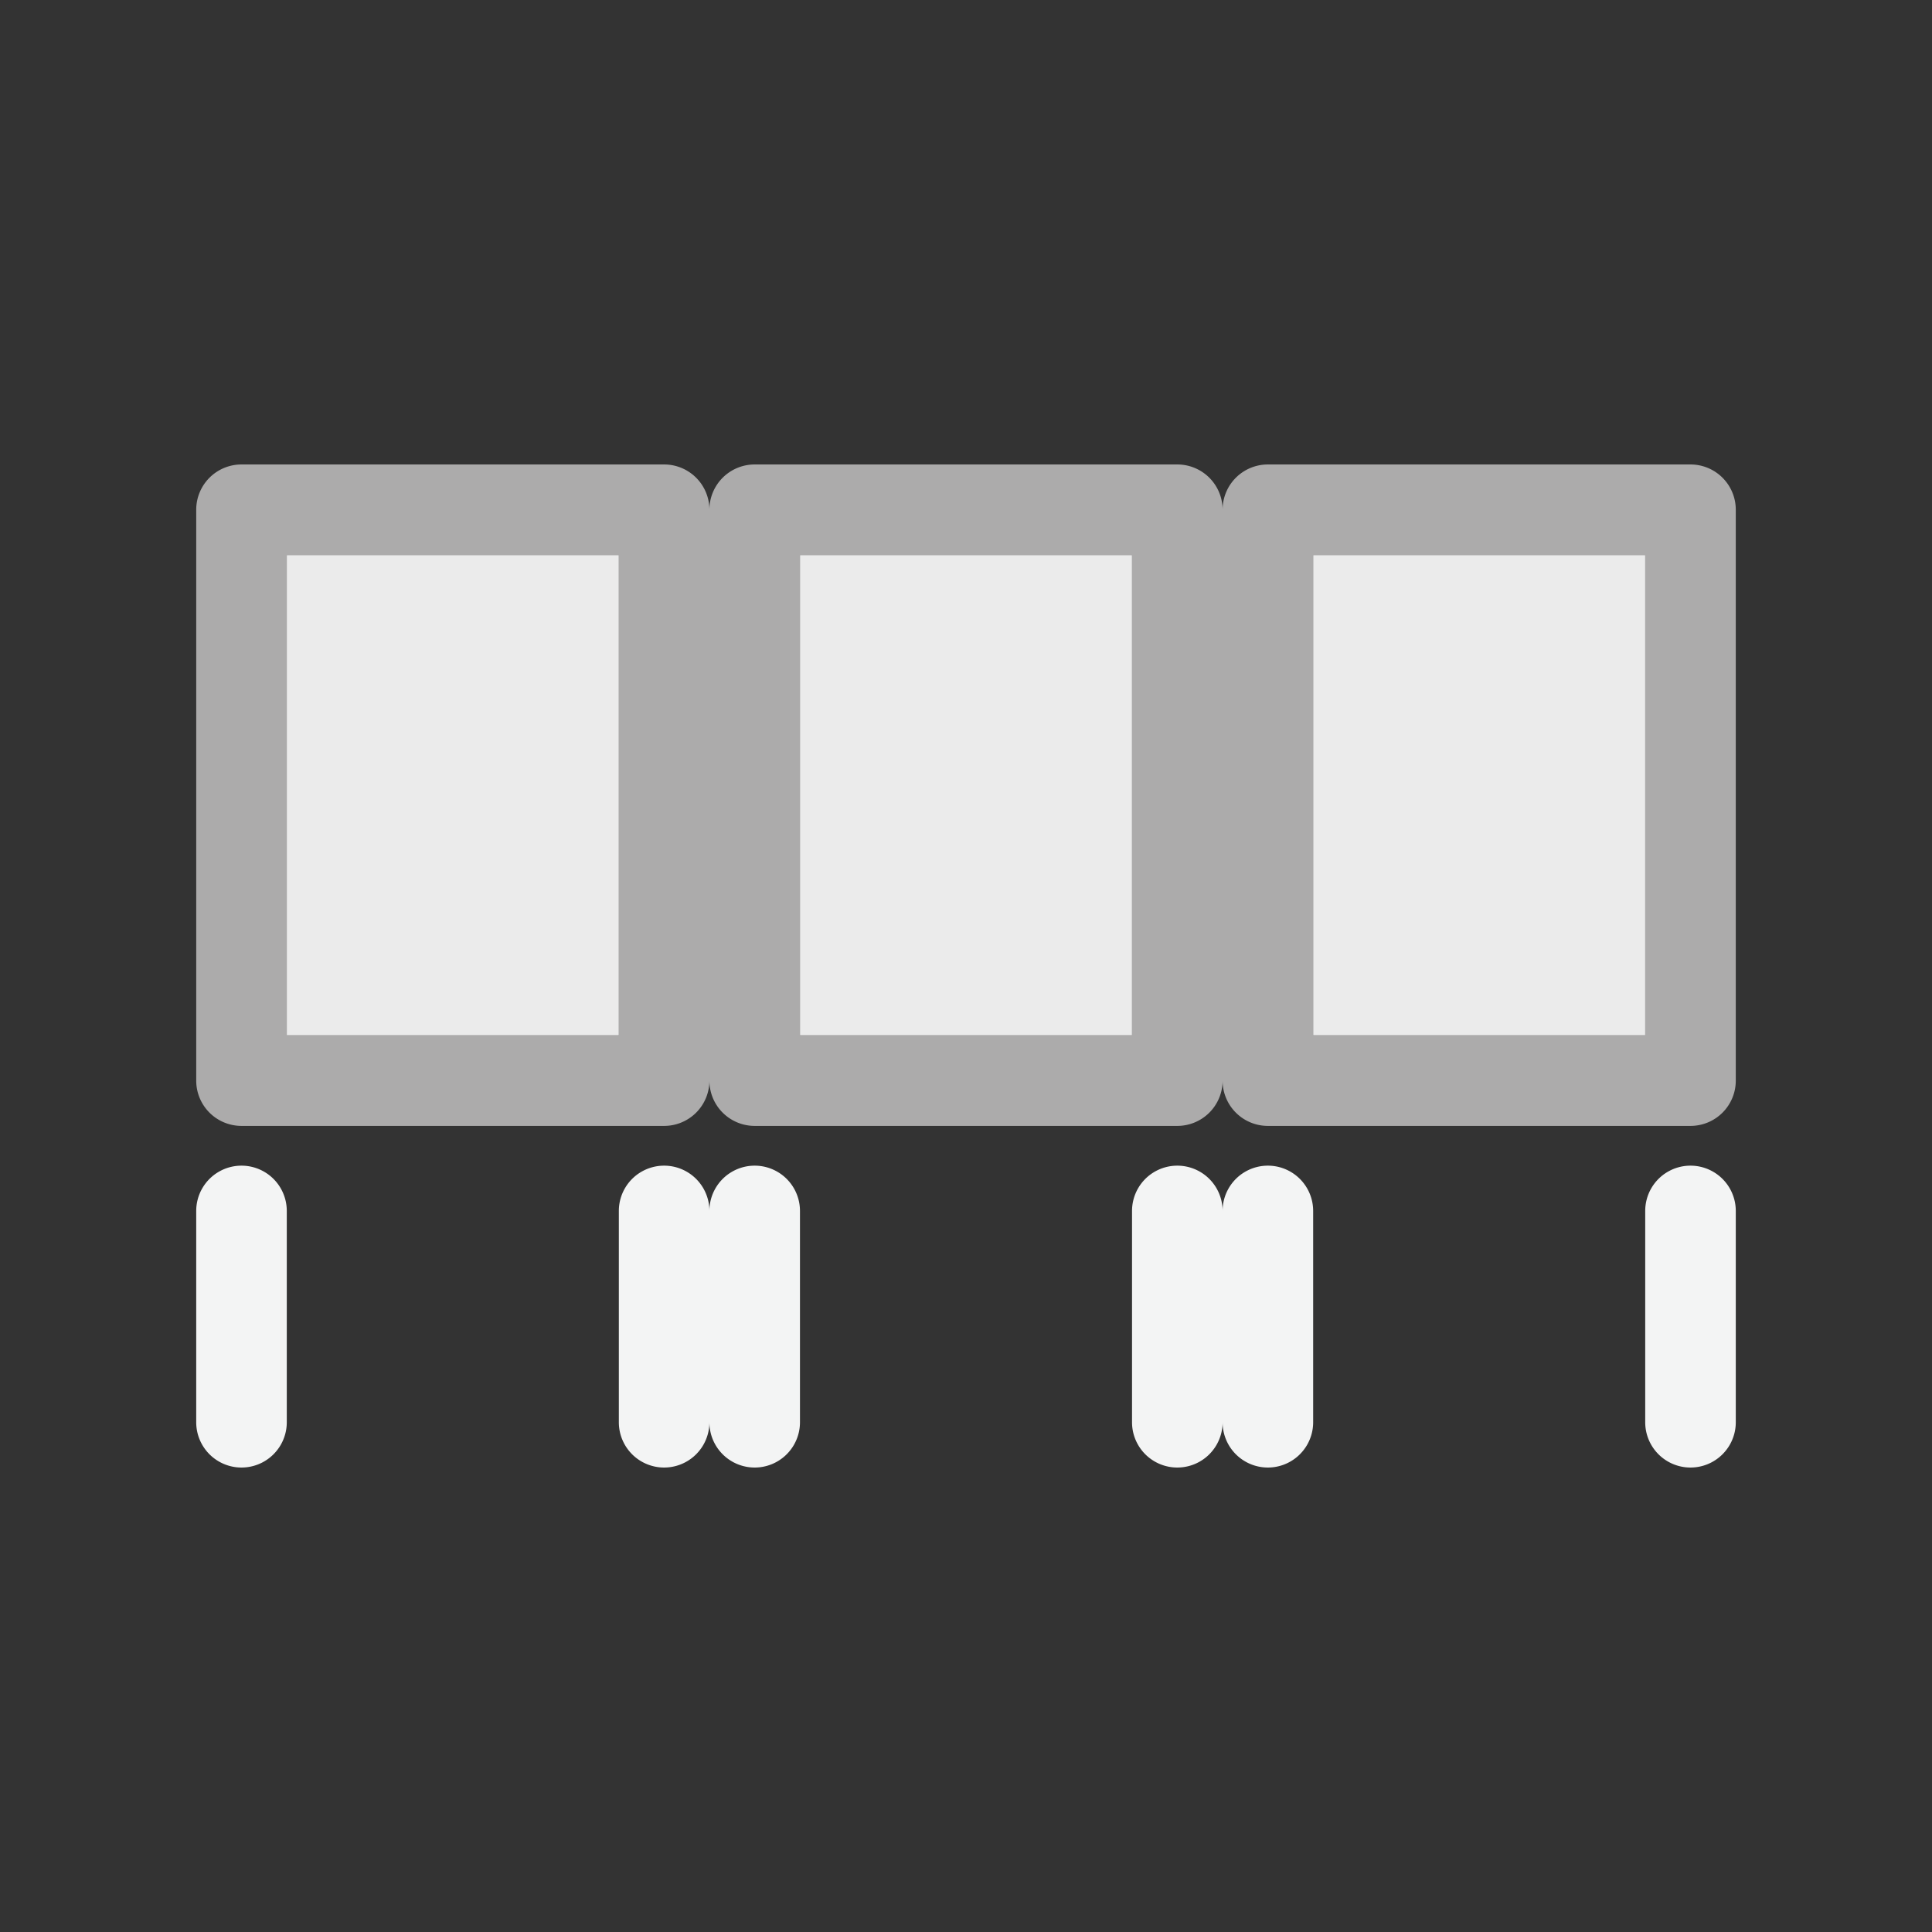 <svg xmlns="http://www.w3.org/2000/svg" xml:space="preserve" fill-rule="evenodd" stroke-linejoin="round" stroke-miterlimit="2" clip-rule="evenodd" viewBox="0 0 64 64">
  <rect x="0" y="0" width="64" height="64" fill="#333333" stroke="none"/>
  <g id="brown">
    <path fill="#acabab" d="M23.5 35.797a1.5 1.5 0 0 1-1.5 1.5H8a1.5 1.5 0 0 1-1.5-1.5V16.886a1.5 1.5 0 0 1 1.5-1.5h14a1.5 1.5 0 0 1 1.5 1.5 1.5 1.5 0 0 1 1.5-1.5h14a1.5 1.5 0 0 1 1.5 1.5 1.5 1.5 0 0 1 1.5-1.5h14a1.5 1.5 0 0 1 1.5 1.5v18.911a1.5 1.5 0 0 1-1.5 1.5H42a1.5 1.5 0 0 1-1.5-1.5 1.5 1.5 0 0 1-1.5 1.5H25a1.5 1.5 0 0 1-1.5-1.5Zm-3-1.5V18.386h-11v15.911h11Zm34 0V18.386h-11v15.911h11Zm-17 0V18.386h-11v15.911h11Z"/>
    <path fill="#ebebeb" d="M54.5 34.297h-11V18.386h11v15.911Zm-17 0h-11V18.386h11v15.911Zm-17 0h-11V18.386h11v15.911Z"/>
  </g>
  <g id="blue">
    <path fill="#f3f4f4" d="M40.5 47.114a1.5 1.5 0 0 1-3 0v-7a1.5 1.5 0 0 1 3 0 1.5 1.5 0 0 1 3 0v7a1.5 1.5 0 0 1-3 0Zm-17 0a1.5 1.5 0 0 1-3 0v-7a1.5 1.5 0 0 1 3 0 1.5 1.5 0 0 1 3 0v7a1.5 1.5 0 0 1-3 0Zm31-7a1.5 1.5 0 0 1 3 0v7a1.5 1.5 0 0 1-3 0v-7Zm-48 0a1.5 1.5 0 0 1 3 0v7a1.5 1.5 0 0 1-3 0v-7Z"/>
  </g>
</svg>
